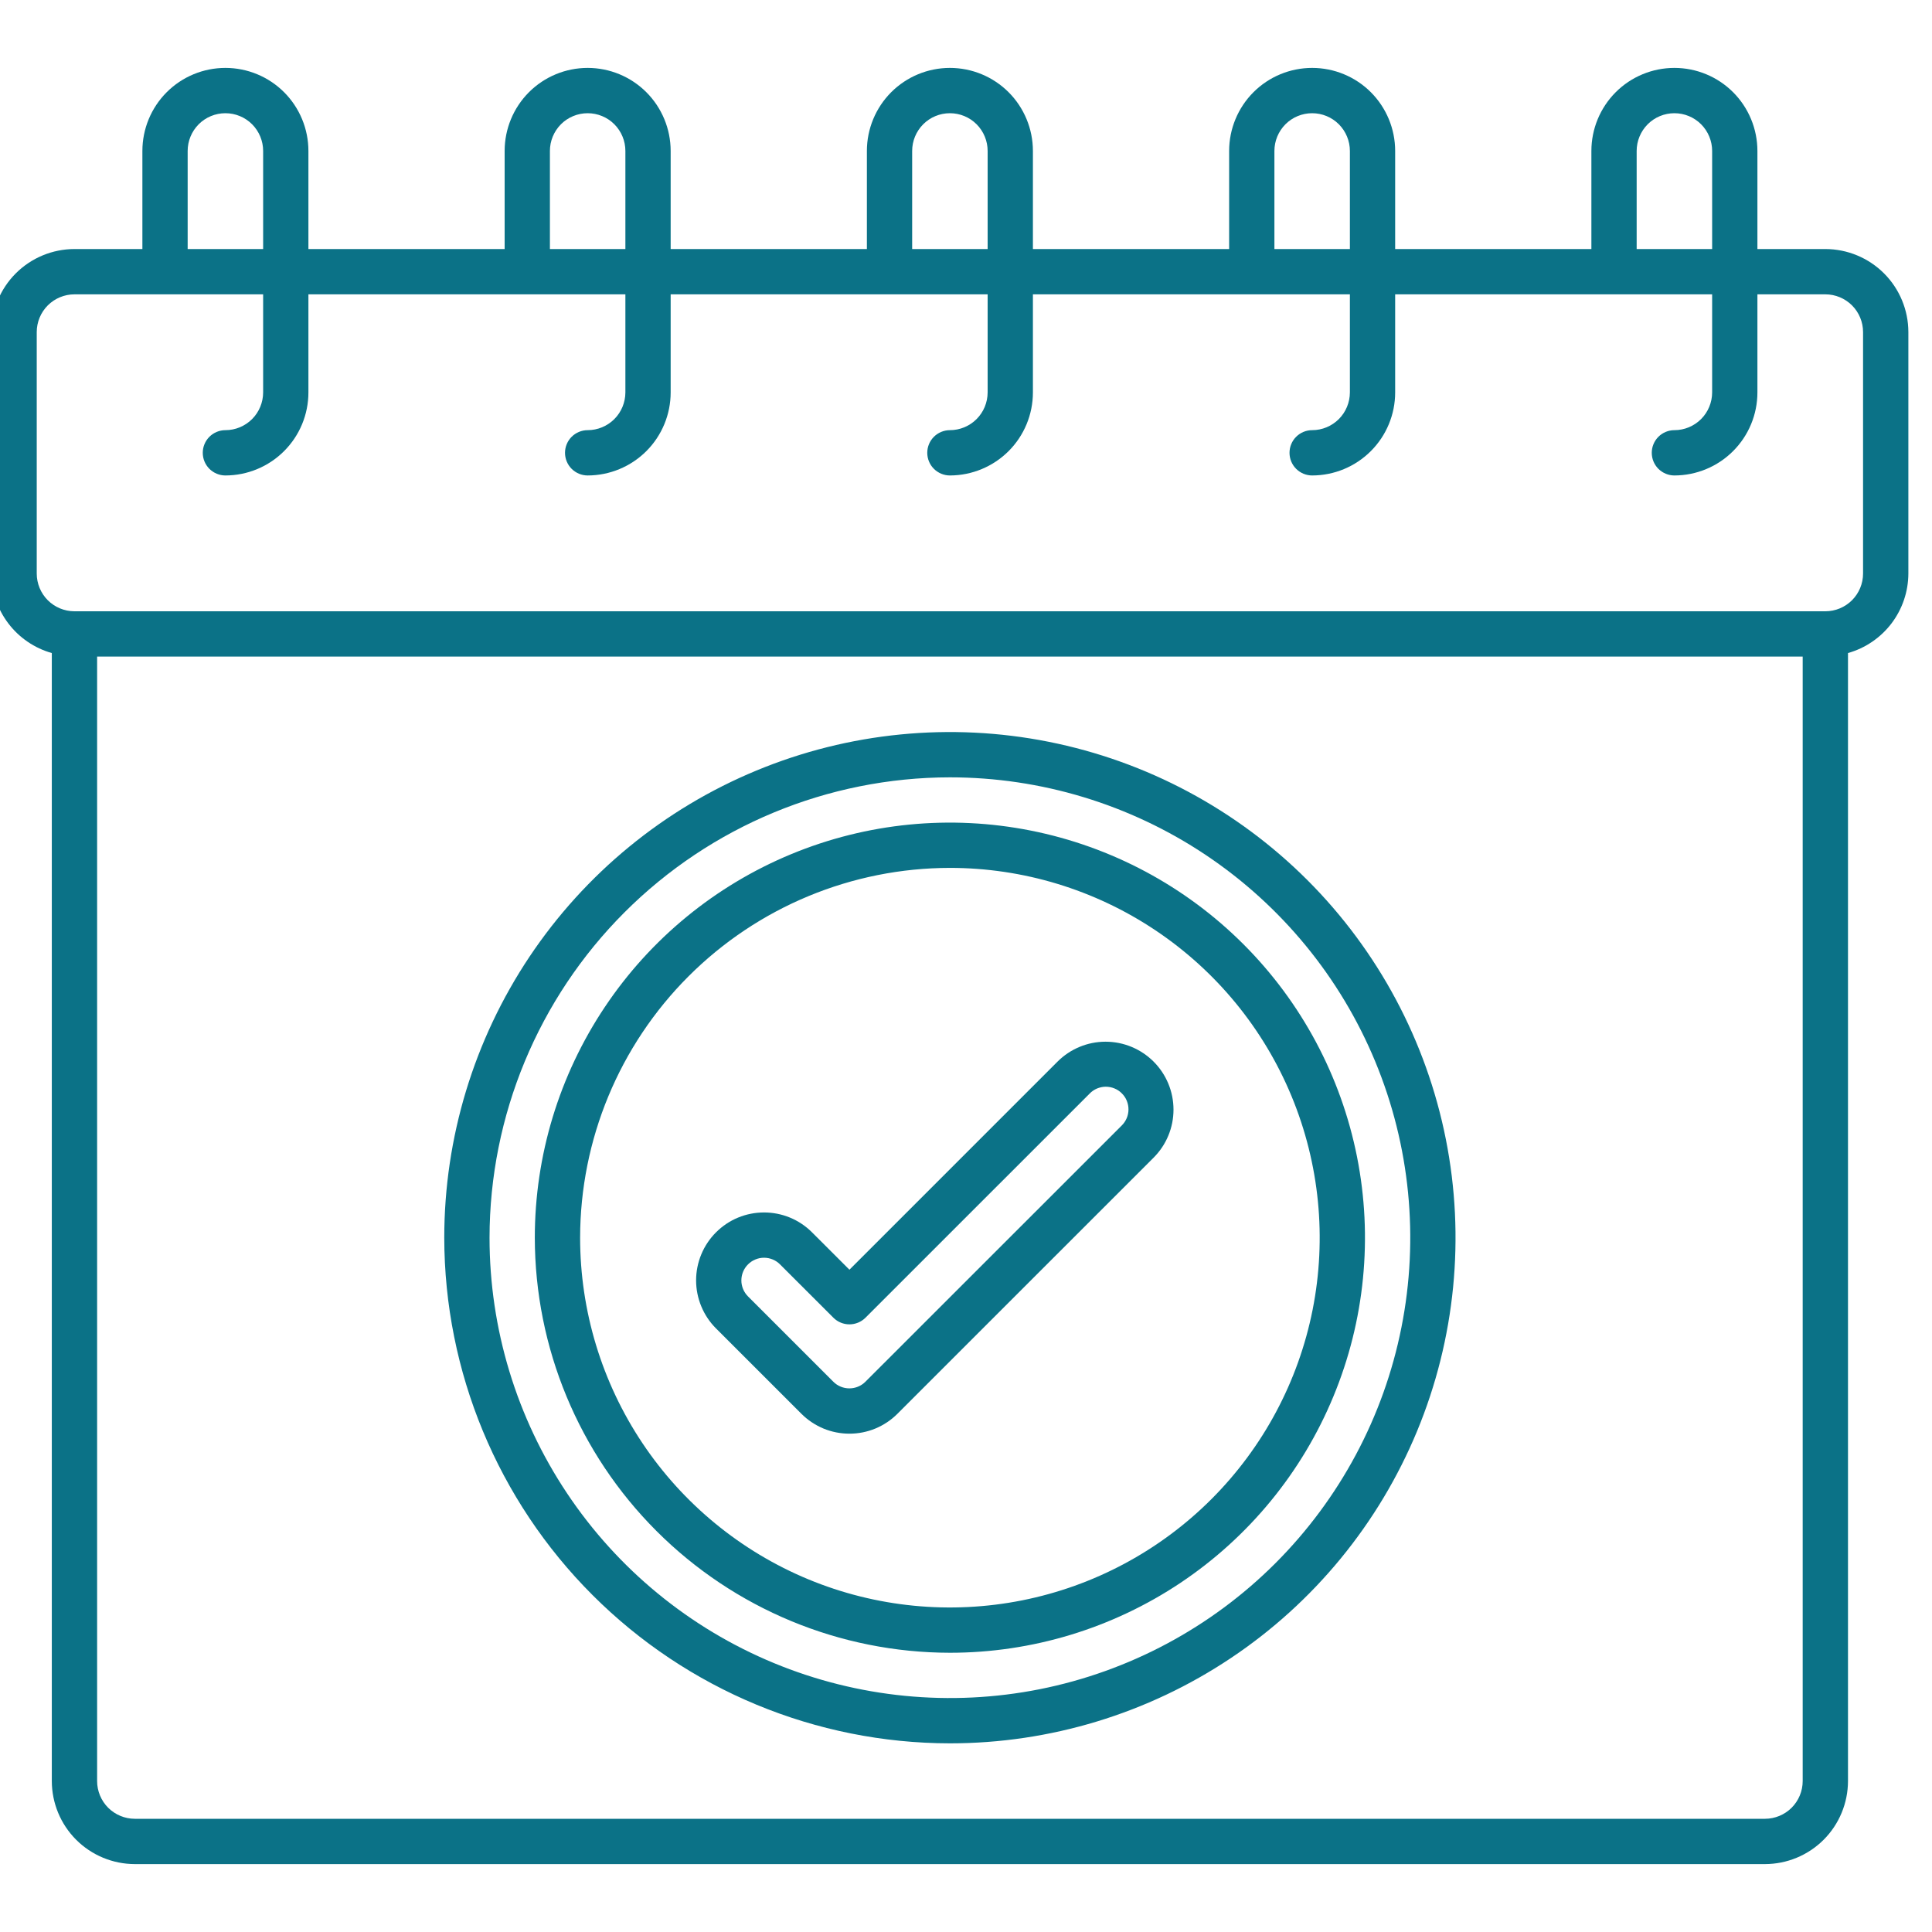 <svg width="60" height="60" viewBox="0 0 60 60" fill="none" xmlns="http://www.w3.org/2000/svg">
<g clip-path="url(#clip0_1218_1292)">
<path d="M56.688 7.734H54.578V4.688C54.578 4.004 54.306 3.348 53.823 2.864C53.34 2.381 52.684 2.109 52 2.109C51.316 2.109 50.66 2.381 50.177 2.864C49.694 3.348 49.422 4.004 49.422 4.688V7.734H43.328V4.688C43.328 4.004 43.056 3.348 42.573 2.864C42.09 2.381 41.434 2.109 40.75 2.109C40.066 2.109 39.41 2.381 38.927 2.864C38.444 3.348 38.172 4.004 38.172 4.688V7.734H32.078V4.688C32.078 4.004 31.806 3.348 31.323 2.864C30.84 2.381 30.184 2.109 29.5 2.109C28.816 2.109 28.16 2.381 27.677 2.864C27.194 3.348 26.922 4.004 26.922 4.688V7.734H20.828V4.688C20.828 4.004 20.556 3.348 20.073 2.864C19.59 2.381 18.934 2.109 18.25 2.109C17.566 2.109 16.91 2.381 16.427 2.864C15.944 3.348 15.672 4.004 15.672 4.688V7.734H9.578V4.688C9.578 4.004 9.306 3.348 8.823 2.864C8.34 2.381 7.684 2.109 7 2.109C6.316 2.109 5.66 2.381 5.177 2.864C4.694 3.348 4.422 4.004 4.422 4.688V7.734H2.312C1.629 7.735 0.973 8.007 0.49 8.49C0.007 8.973 -0.265 9.629 -0.266 10.312V17.812C-0.264 18.372 -0.08 18.915 0.259 19.361C0.597 19.806 1.071 20.129 1.609 20.281V55.312C1.61 55.996 1.882 56.652 2.365 57.135C2.848 57.618 3.504 57.89 4.188 57.891H54.812C55.496 57.89 56.152 57.618 56.635 57.135C57.118 56.652 57.39 55.996 57.391 55.312V20.281C57.929 20.129 58.403 19.806 58.742 19.361C59.08 18.915 59.264 18.372 59.266 17.812V10.312C59.265 9.629 58.993 8.973 58.51 8.49C58.027 8.007 57.371 7.735 56.688 7.734ZM50.828 4.688C50.828 4.377 50.952 4.079 51.171 3.859C51.391 3.639 51.689 3.516 52 3.516C52.311 3.516 52.609 3.639 52.829 3.859C53.048 4.079 53.172 4.377 53.172 4.688V7.734H50.828V4.688ZM39.578 4.688C39.578 4.377 39.702 4.079 39.921 3.859C40.141 3.639 40.439 3.516 40.75 3.516C41.061 3.516 41.359 3.639 41.579 3.859C41.798 4.079 41.922 4.377 41.922 4.688V7.734H39.578V4.688ZM28.328 4.688C28.328 4.377 28.452 4.079 28.671 3.859C28.891 3.639 29.189 3.516 29.5 3.516C29.811 3.516 30.109 3.639 30.329 3.859C30.548 4.079 30.672 4.377 30.672 4.688V7.734H28.328V4.688ZM17.078 4.688C17.078 4.377 17.202 4.079 17.421 3.859C17.641 3.639 17.939 3.516 18.25 3.516C18.561 3.516 18.859 3.639 19.079 3.859C19.298 4.079 19.422 4.377 19.422 4.688V7.734H17.078V4.688ZM5.828 4.688C5.828 4.377 5.952 4.079 6.171 3.859C6.391 3.639 6.689 3.516 7 3.516C7.311 3.516 7.609 3.639 7.829 3.859C8.048 4.079 8.172 4.377 8.172 4.688V7.734H5.828V4.688ZM55.984 55.312C55.984 55.623 55.86 55.921 55.641 56.141C55.421 56.36 55.123 56.484 54.812 56.484H4.188C3.877 56.484 3.579 56.36 3.359 56.141C3.14 55.921 3.016 55.623 3.016 55.312V20.391H55.984V55.312ZM57.859 17.812C57.859 18.123 57.735 18.421 57.516 18.641C57.296 18.86 56.998 18.984 56.688 18.984H2.312C2.002 18.984 1.704 18.86 1.484 18.641C1.265 18.421 1.141 18.123 1.141 17.812V10.312C1.141 10.002 1.265 9.704 1.484 9.484C1.704 9.265 2.002 9.141 2.312 9.141H8.172V12.188C8.171 12.498 8.048 12.796 7.828 13.016C7.608 13.235 7.311 13.359 7 13.359C6.814 13.359 6.635 13.434 6.503 13.565C6.371 13.697 6.297 13.876 6.297 14.062C6.297 14.249 6.371 14.428 6.503 14.56C6.635 14.691 6.814 14.766 7 14.766C7.684 14.765 8.339 14.493 8.822 14.01C9.306 13.527 9.578 12.871 9.578 12.188V9.141H19.422V12.188C19.421 12.498 19.298 12.796 19.078 13.016C18.858 13.235 18.561 13.359 18.25 13.359C18.064 13.359 17.885 13.434 17.753 13.565C17.621 13.697 17.547 13.876 17.547 14.062C17.547 14.249 17.621 14.428 17.753 14.56C17.885 14.691 18.064 14.766 18.25 14.766C18.934 14.765 19.589 14.493 20.073 14.01C20.556 13.527 20.828 12.871 20.828 12.188V9.141H30.672V12.188C30.671 12.498 30.548 12.796 30.328 13.016C30.108 13.235 29.811 13.359 29.5 13.359C29.314 13.359 29.135 13.434 29.003 13.565C28.871 13.697 28.797 13.876 28.797 14.062C28.797 14.249 28.871 14.428 29.003 14.56C29.135 14.691 29.314 14.766 29.5 14.766C30.184 14.765 30.839 14.493 31.323 14.01C31.806 13.527 32.078 12.871 32.078 12.188V9.141H41.922V12.188C41.921 12.498 41.798 12.796 41.578 13.016C41.358 13.235 41.061 13.359 40.75 13.359C40.563 13.359 40.385 13.434 40.253 13.565C40.121 13.697 40.047 13.876 40.047 14.062C40.047 14.249 40.121 14.428 40.253 14.56C40.385 14.691 40.563 14.766 40.75 14.766C41.434 14.765 42.089 14.493 42.572 14.01C43.056 13.527 43.328 12.871 43.328 12.188V9.141H53.172V12.188C53.171 12.498 53.048 12.796 52.828 13.016C52.608 13.235 52.311 13.359 52 13.359C51.813 13.359 51.635 13.434 51.503 13.565C51.371 13.697 51.297 13.876 51.297 14.062C51.297 14.249 51.371 14.428 51.503 14.56C51.635 14.691 51.813 14.766 52 14.766C52.684 14.765 53.339 14.493 53.822 14.01C54.306 13.527 54.578 12.871 54.578 12.188V9.141H56.688C56.998 9.141 57.296 9.265 57.516 9.484C57.735 9.704 57.859 10.002 57.859 10.312V17.812Z" fill="#0B7287"/>
<path d="M29.5 54.141C32.606 54.141 35.642 53.22 38.224 51.494C40.807 49.769 42.819 47.316 44.008 44.447C45.196 41.578 45.507 38.42 44.901 35.374C44.295 32.328 42.8 29.53 40.604 27.334C38.408 25.138 35.61 23.642 32.563 23.036C29.517 22.43 26.36 22.741 23.491 23.93C20.621 25.118 18.169 27.131 16.443 29.713C14.718 32.296 13.797 35.332 13.797 38.438C13.802 42.601 15.457 46.592 18.401 49.536C21.345 52.48 25.337 54.136 29.5 54.141ZM29.5 24.141C32.328 24.141 35.092 24.979 37.443 26.55C39.794 28.121 41.627 30.354 42.709 32.966C43.791 35.579 44.074 38.453 43.522 41.227C42.971 44 41.609 46.547 39.609 48.547C37.61 50.546 35.062 51.908 32.289 52.46C29.516 53.011 26.641 52.728 24.029 51.646C21.416 50.564 19.183 48.731 17.613 46.38C16.042 44.029 15.203 41.265 15.203 38.438C15.207 34.647 16.715 31.013 19.395 28.333C22.076 25.652 25.709 24.145 29.5 24.141Z" fill="#0B7287"/>
<path d="M29.5 51.328C32.05 51.328 34.542 50.572 36.662 49.156C38.782 47.739 40.434 45.726 41.409 43.37C42.385 41.015 42.64 38.423 42.143 35.923C41.645 33.422 40.418 31.125 38.615 29.323C36.812 27.52 34.515 26.292 32.015 25.795C29.514 25.297 26.922 25.552 24.567 26.528C22.212 27.504 20.198 29.156 18.782 31.276C17.365 33.396 16.609 35.888 16.609 38.438C16.613 41.855 17.972 45.132 20.389 47.548C22.806 49.965 26.082 51.324 29.5 51.328ZM29.5 26.953C31.771 26.953 33.992 27.627 35.88 28.889C37.769 30.151 39.241 31.944 40.11 34.043C40.979 36.141 41.207 38.45 40.764 40.678C40.321 42.906 39.227 44.952 37.621 46.558C36.015 48.164 33.968 49.258 31.741 49.701C29.513 50.144 27.204 49.917 25.105 49.048C23.007 48.178 21.213 46.706 19.951 44.818C18.689 42.929 18.016 40.709 18.016 38.438C18.019 35.393 19.23 32.473 21.383 30.32C23.536 28.167 26.455 26.956 29.5 26.953Z" fill="#0B7287"/>
<path d="M24.888 43.906C25.084 44.102 25.317 44.257 25.572 44.364C25.828 44.47 26.103 44.524 26.38 44.524C26.657 44.524 26.931 44.47 27.187 44.364C27.443 44.257 27.675 44.102 27.871 43.906L35.826 35.952C36.222 35.557 36.444 35.02 36.444 34.461C36.444 33.901 36.222 33.365 35.826 32.969C35.43 32.574 34.894 32.351 34.334 32.351C33.775 32.351 33.239 32.574 32.843 32.969L26.38 39.432L25.219 38.272C25.023 38.076 24.791 37.92 24.535 37.814C24.279 37.708 24.005 37.654 23.728 37.654C23.451 37.654 23.176 37.708 22.92 37.814C22.664 37.92 22.432 38.076 22.236 38.272C22.04 38.468 21.885 38.7 21.779 38.956C21.673 39.212 21.618 39.486 21.618 39.763C21.618 40.04 21.673 40.314 21.779 40.57C21.885 40.826 22.04 41.059 22.236 41.255L24.888 43.906ZM23.231 39.266C23.296 39.201 23.373 39.149 23.459 39.114C23.544 39.078 23.635 39.06 23.728 39.06C23.82 39.06 23.911 39.078 23.997 39.114C24.082 39.149 24.159 39.201 24.224 39.266L25.883 40.924C26.015 41.055 26.193 41.129 26.38 41.129C26.566 41.129 26.745 41.055 26.877 40.924L33.838 33.964C33.902 33.897 33.98 33.843 34.066 33.806C34.152 33.77 34.244 33.75 34.337 33.749C34.431 33.749 34.523 33.766 34.61 33.802C34.696 33.837 34.775 33.889 34.84 33.956C34.907 34.022 34.959 34.1 34.994 34.187C35.029 34.273 35.047 34.366 35.046 34.459C35.045 34.552 35.026 34.645 34.989 34.73C34.952 34.816 34.898 34.894 34.831 34.959L26.875 42.912C26.743 43.044 26.564 43.117 26.378 43.117C26.192 43.117 26.013 43.044 25.881 42.912L23.229 40.26C23.164 40.195 23.112 40.117 23.077 40.032C23.042 39.947 23.023 39.855 23.024 39.763C23.024 39.67 23.042 39.579 23.078 39.494C23.113 39.409 23.165 39.331 23.231 39.266Z" fill="#0B7287"/>
</g>
<defs>
<clipPath id="clip0_1218_1292">
<rect width="60" height="60" fill="white" transform="translate(-0.5)"/>
</clipPath>
</defs>
</svg>
